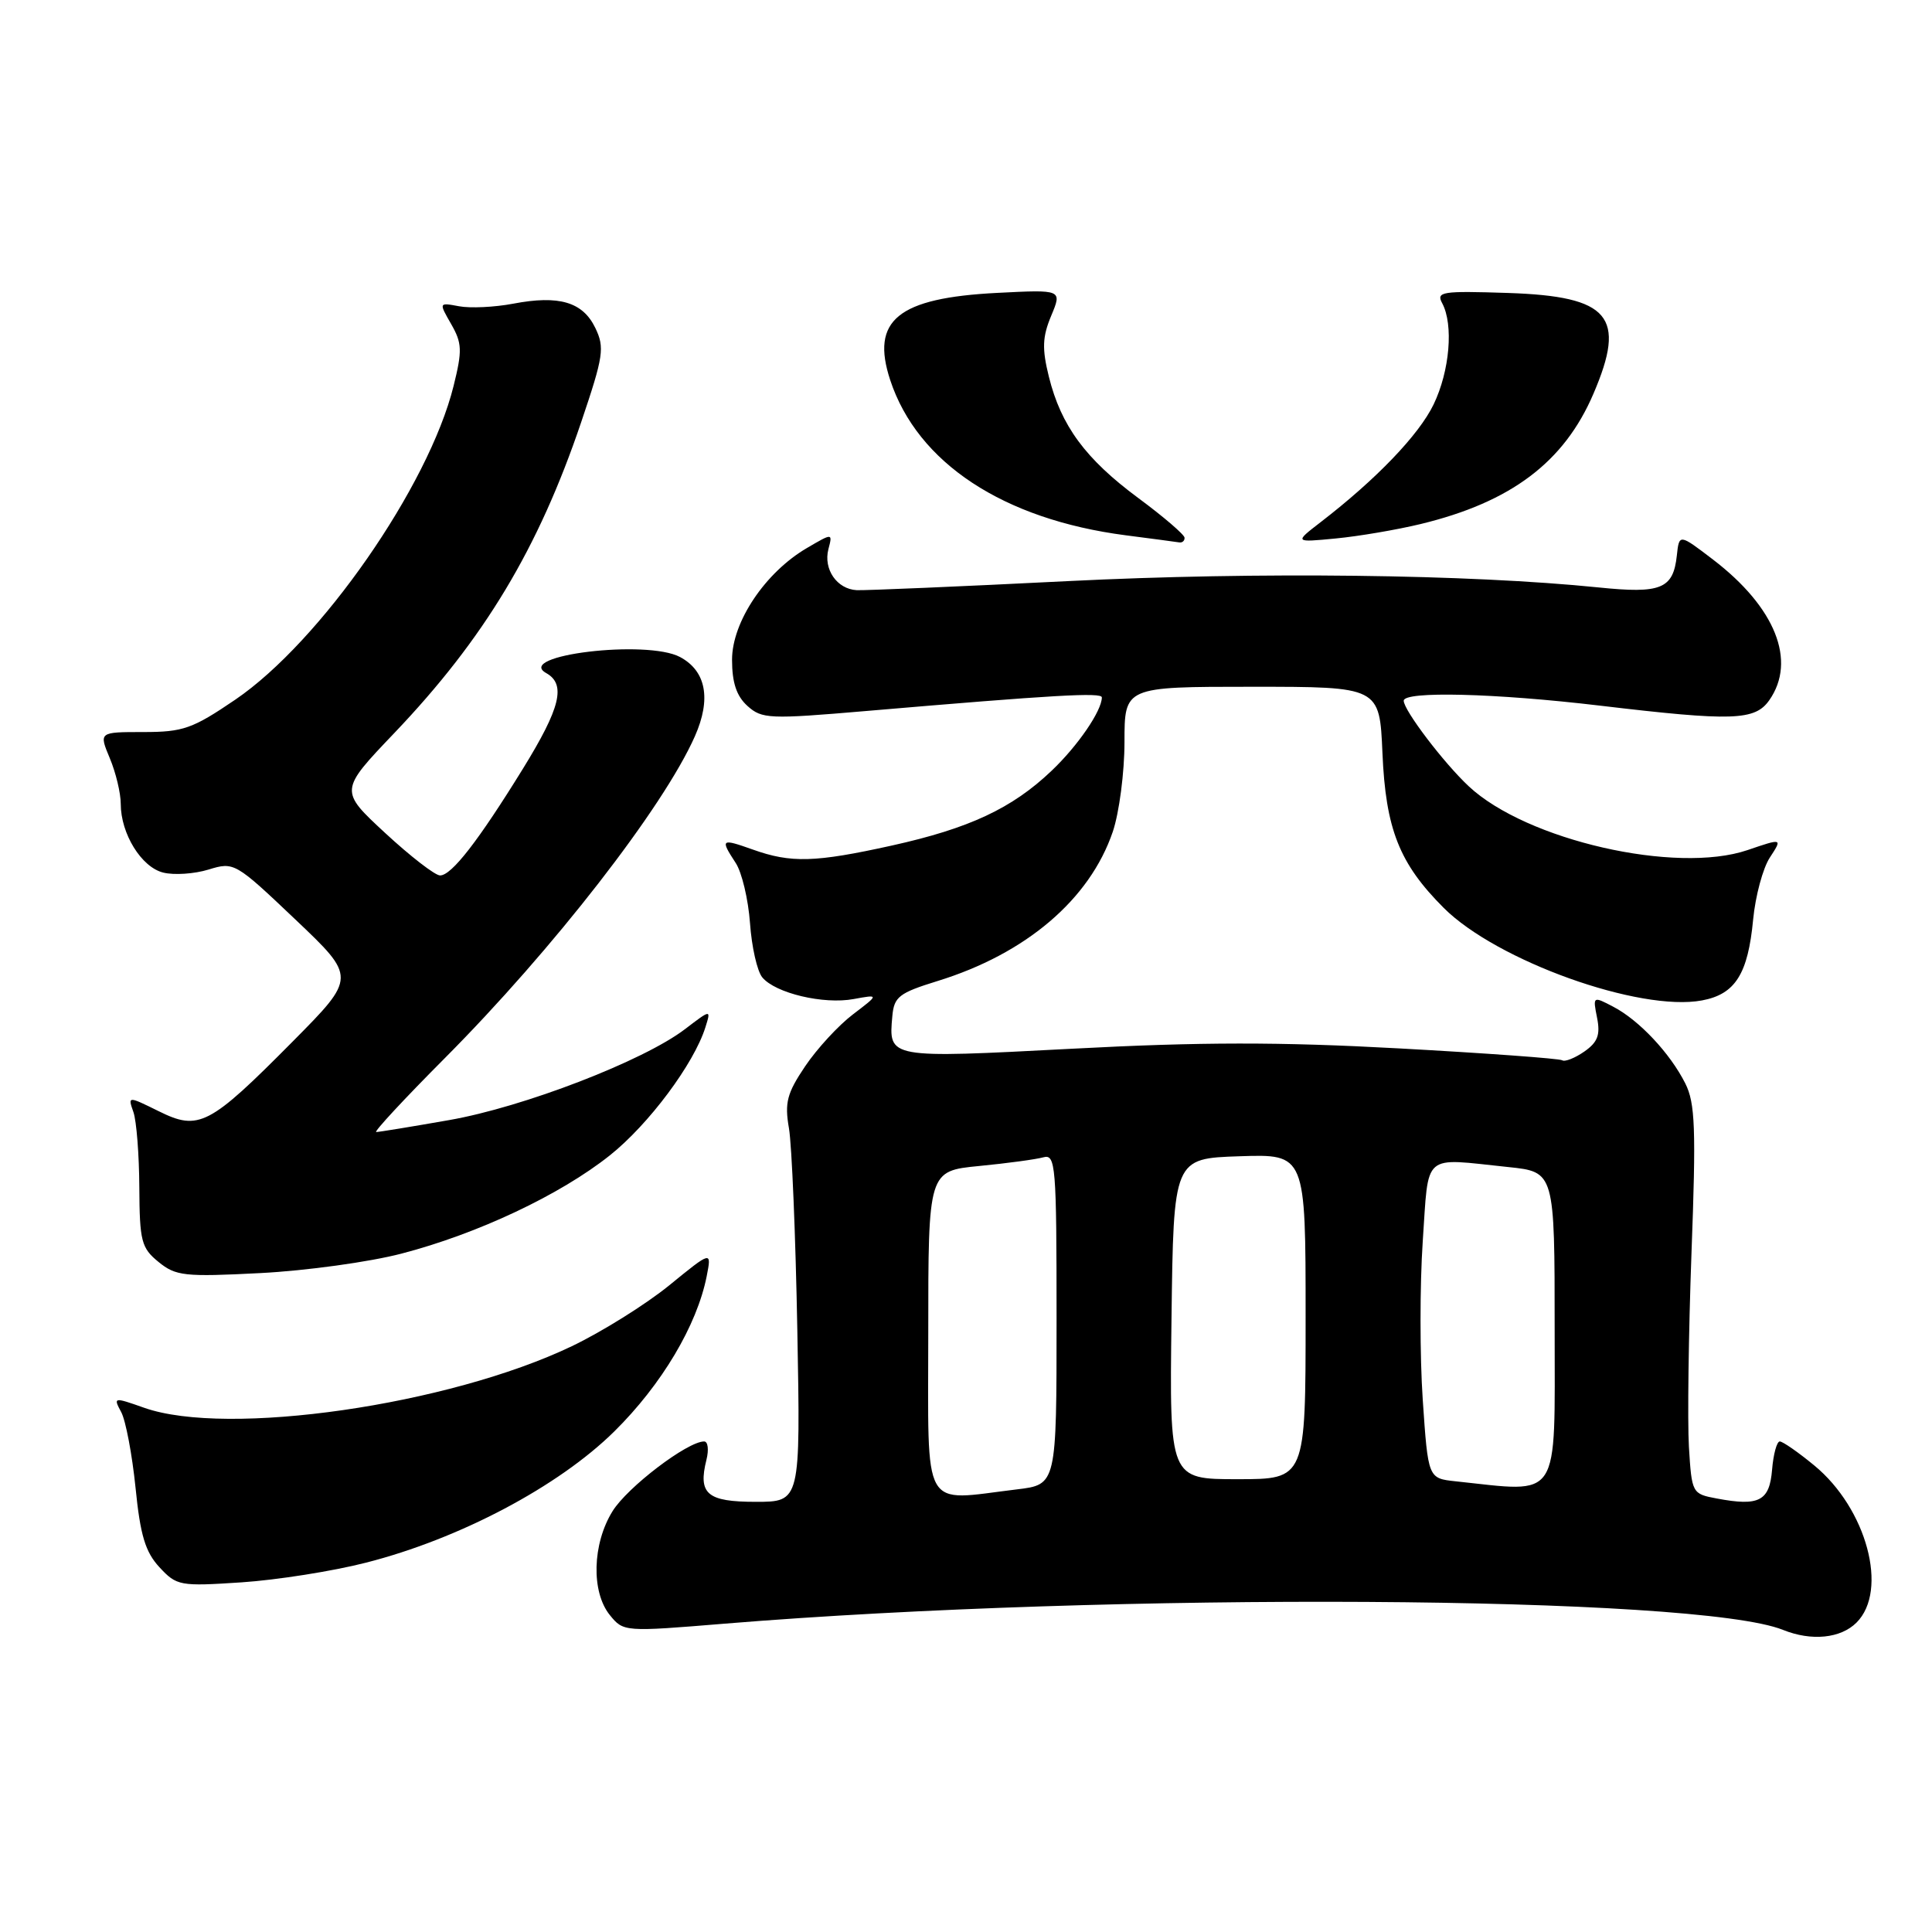 <?xml version="1.0" encoding="UTF-8" standalone="no"?>
<!DOCTYPE svg PUBLIC "-//W3C//DTD SVG 1.1//EN" "http://www.w3.org/Graphics/SVG/1.1/DTD/svg11.dtd" >
<svg xmlns="http://www.w3.org/2000/svg" xmlns:xlink="http://www.w3.org/1999/xlink" version="1.1" viewBox="0 0 256 256">
 <g >
 <path fill="currentColor"
d=" M 246.00 215.00 C 250.26 210.74 247.35 199.90 240.40 194.18 C 238.28 192.43 236.22 191.00 235.83 191.00 C 235.44 191.00 234.98 192.68 234.81 194.74 C 234.47 198.90 233.10 199.62 227.49 198.56 C 224.21 197.95 224.17 197.87 223.79 191.72 C 223.59 188.30 223.74 176.75 224.13 166.06 C 224.75 149.54 224.62 146.16 223.31 143.56 C 221.30 139.56 217.19 135.18 213.77 133.40 C 211.07 131.98 211.05 132.00 211.62 134.86 C 212.07 137.12 211.71 138.09 209.94 139.33 C 208.69 140.20 207.36 140.73 206.99 140.49 C 206.61 140.26 196.89 139.55 185.40 138.92 C 169.55 138.05 159.08 138.06 142.10 138.96 C 117.60 140.24 117.73 140.27 118.24 134.63 C 118.47 132.08 119.13 131.57 124.20 130.00 C 135.93 126.39 144.39 119.19 147.45 110.21 C 148.30 107.70 149.00 102.35 149.00 98.32 C 149.00 91.00 149.00 91.00 165.90 91.00 C 182.80 91.00 182.80 91.00 183.18 99.75 C 183.61 109.86 185.41 114.41 191.30 120.30 C 198.32 127.32 217.28 134.11 225.53 132.56 C 229.93 131.74 231.62 129.06 232.30 121.84 C 232.60 118.73 233.59 115.03 234.52 113.62 C 236.19 111.06 236.19 111.06 231.56 112.64 C 222.07 115.87 202.26 111.34 194.62 104.19 C 191.31 101.10 186.00 94.11 186.00 92.85 C 186.00 91.55 198.10 91.85 212.00 93.50 C 229.59 95.59 232.54 95.49 234.44 92.78 C 238.09 87.57 235.25 80.47 226.99 74.15 C 222.50 70.72 222.50 70.72 222.19 73.61 C 221.71 78.03 220.10 78.69 211.84 77.84 C 194.66 76.09 166.57 75.75 141.50 77.00 C 127.20 77.72 114.61 78.25 113.52 78.20 C 110.89 78.06 109.08 75.42 109.77 72.76 C 110.33 70.62 110.33 70.62 106.93 72.61 C 101.40 75.84 97.00 82.40 97.00 87.42 C 97.00 90.45 97.59 92.23 99.04 93.54 C 100.96 95.27 101.93 95.31 114.79 94.21 C 139.69 92.08 146.00 91.72 146.00 92.41 C 146.00 94.18 142.81 98.84 139.33 102.14 C 134.10 107.12 128.42 109.77 118.17 112.04 C 107.99 114.29 104.82 114.38 99.75 112.57 C 95.53 111.07 95.41 111.17 97.48 114.34 C 98.30 115.58 99.15 119.17 99.38 122.32 C 99.60 125.46 100.33 128.70 101.01 129.51 C 102.74 131.60 109.12 133.12 113.11 132.38 C 116.50 131.76 116.50 131.76 113.02 134.41 C 111.11 135.86 108.26 138.95 106.69 141.28 C 104.28 144.86 103.95 146.10 104.54 149.50 C 104.92 151.70 105.42 163.74 105.65 176.25 C 106.07 199.00 106.07 199.00 100.14 199.00 C 93.69 199.00 92.47 197.96 93.61 193.42 C 93.94 192.09 93.81 191.00 93.30 191.00 C 91.09 191.00 83.12 197.07 81.16 200.25 C 78.48 204.58 78.32 210.94 80.81 214.01 C 82.61 216.23 82.72 216.24 96.06 215.14 C 147.37 210.94 224.87 211.39 236.26 215.97 C 240.03 217.49 243.90 217.10 246.00 215.00 Z  M 48.50 207.06 C 60.90 203.90 74.00 196.97 81.40 189.67 C 87.67 183.48 92.35 175.62 93.64 169.11 C 94.30 165.73 94.30 165.73 88.67 170.32 C 85.57 172.84 79.76 176.47 75.77 178.38 C 59.42 186.20 30.12 190.42 19.11 186.54 C 15.06 185.11 14.99 185.12 16.06 187.11 C 16.66 188.23 17.51 192.74 17.96 197.13 C 18.59 203.45 19.26 205.65 21.13 207.67 C 23.41 210.13 23.83 210.21 32.00 209.67 C 36.67 209.36 44.10 208.19 48.50 207.06 Z  M 53.20 166.11 C 63.31 163.48 74.22 158.33 80.81 153.09 C 85.96 148.99 91.95 140.96 93.47 136.12 C 94.22 133.73 94.22 133.73 90.76 136.37 C 85.26 140.57 69.33 146.71 59.50 148.42 C 54.55 149.29 50.21 150.00 49.85 150.00 C 49.49 150.00 53.56 145.61 58.90 140.25 C 73.26 125.83 87.92 106.96 92.08 97.55 C 94.26 92.62 93.57 88.91 90.11 87.06 C 85.72 84.71 68.15 86.82 72.38 89.19 C 75.03 90.68 74.27 93.79 69.29 101.86 C 63.37 111.45 59.84 116.00 58.31 116.00 C 57.65 116.00 54.38 113.47 51.04 110.38 C 44.97 104.76 44.97 104.76 52.25 97.13 C 64.17 84.63 71.34 72.71 77.02 55.91 C 79.97 47.18 80.14 46.06 78.88 43.45 C 77.22 40.01 74.08 39.08 68.00 40.24 C 65.53 40.71 62.29 40.86 60.82 40.58 C 58.14 40.08 58.14 40.08 59.78 42.94 C 61.23 45.47 61.27 46.44 60.10 51.15 C 56.80 64.43 42.48 85.01 31.19 92.70 C 25.51 96.56 24.28 97.00 18.99 97.00 C 13.10 97.00 13.10 97.00 14.55 100.47 C 15.35 102.38 16.00 105.10 16.00 106.52 C 16.00 110.47 18.73 114.90 21.62 115.62 C 23.05 115.98 25.75 115.80 27.64 115.22 C 31.01 114.18 31.18 114.28 39.13 121.83 C 47.21 129.50 47.21 129.50 38.79 138.00 C 27.73 149.16 26.35 149.88 21.03 147.24 C 16.93 145.22 16.93 145.22 17.68 147.36 C 18.09 148.54 18.44 153.03 18.46 157.34 C 18.50 164.46 18.73 165.36 21.00 167.21 C 23.29 169.08 24.43 169.21 34.50 168.69 C 40.55 168.38 48.96 167.22 53.20 166.11 Z  M 156.96 71.25 C 156.94 70.84 154.18 68.47 150.84 66.00 C 143.84 60.82 140.59 56.42 138.98 49.91 C 138.06 46.20 138.12 44.64 139.29 41.84 C 140.74 38.37 140.74 38.37 132.12 38.81 C 118.96 39.48 115.34 42.43 117.96 50.37 C 121.58 61.34 132.93 68.82 149.17 70.93 C 152.65 71.38 155.84 71.80 156.25 71.87 C 156.66 71.94 156.98 71.66 156.96 71.25 Z  M 188.23 69.44 C 200.22 66.54 207.26 61.24 211.14 52.17 C 215.54 41.92 213.30 39.27 199.85 38.82 C 191.05 38.53 190.27 38.65 191.10 40.18 C 192.62 43.03 192.10 49.15 189.96 53.59 C 188.00 57.64 182.37 63.50 174.99 69.19 C 171.50 71.88 171.50 71.88 177.00 71.35 C 180.03 71.06 185.08 70.20 188.23 69.44 Z  M 123.00 176.58 C 123.00 155.16 123.00 155.16 129.75 154.50 C 133.46 154.14 137.29 153.62 138.25 153.35 C 139.88 152.90 140.00 154.39 140.00 174.79 C 140.00 196.72 140.00 196.72 134.75 197.35 C 121.96 198.89 123.00 200.73 123.00 176.58 Z  M 192.87 196.28 C 189.23 195.89 189.23 195.89 188.52 185.45 C 188.13 179.70 188.13 170.28 188.52 164.50 C 189.34 152.56 188.33 153.44 199.85 154.64 C 206.00 155.28 206.00 155.28 206.00 176.14 C 206.00 199.18 206.92 197.77 192.87 196.28 Z  M 155.23 174.75 C 155.50 153.50 155.50 153.50 164.25 153.21 C 173.00 152.92 173.00 152.92 173.00 174.46 C 173.00 196.00 173.00 196.00 163.98 196.00 C 154.96 196.00 154.96 196.00 155.23 174.75 Z "/>
</g>
</svg>